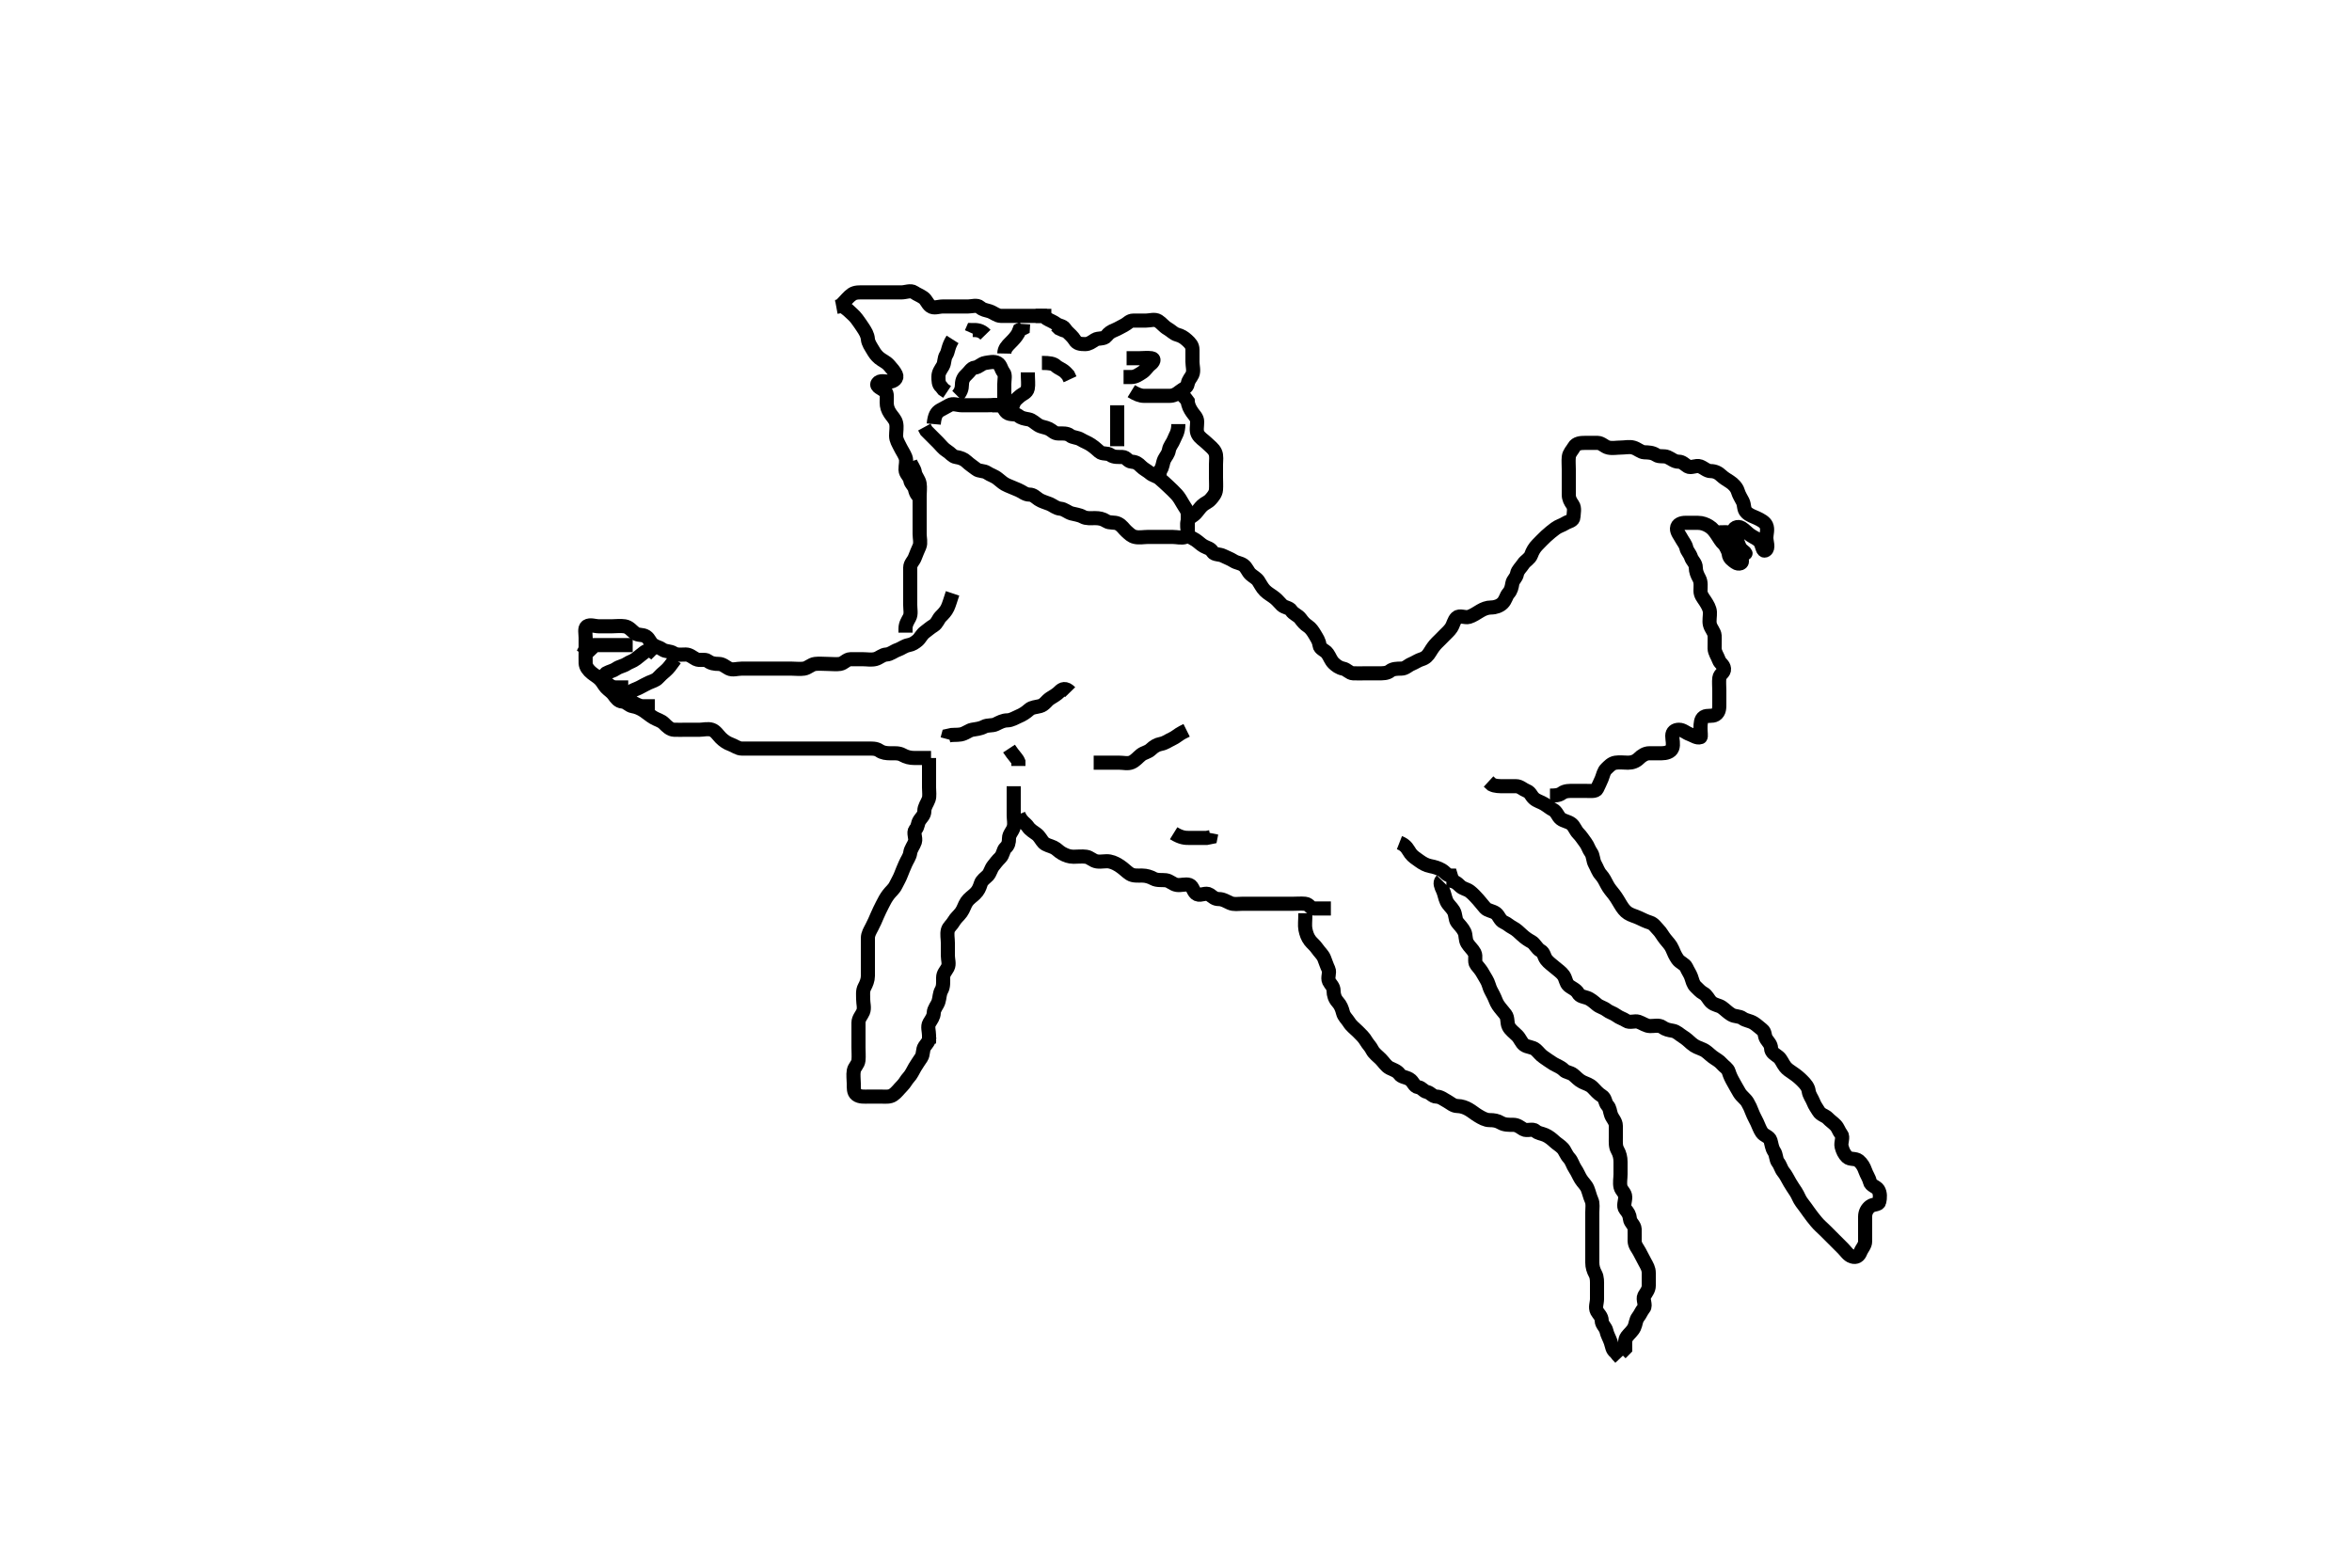 <svg width="500" height="333.333" xmlns="http://www.w3.org/2000/svg" xmlns:svg="http://www.w3.org/2000/svg" xmlns:xlink="http://www.w3.org/1999/xlink">
 <!-- Created with SVG-edit - http://svg-edit.googlecode.com/ -->
 <g display="inline" class="layer">
  <title>Layer 1</title>
  <path t="0,469,584,700,754,852,935,987,1085,1152,1266,1349,1502,1502,1502,1557,1574,1652,1718,1771,1806,1870,1935,2022,2078,2086,2231,2354,2414,2533" d="M203.5,84.167C204.216,83.451 204.498,82.667 204.5,81.741C204.502,80.814 204.888,80.152 205.525,79.592C206.115,79.075 206.495,78.25 207.216,78.167C208.143,78.06 208.552,77.31 209.5,77.167C210.291,77.047 211.331,76.769 212.075,77.203C212.767,77.606 212.792,78.508 213.333,79.167C213.793,79.726 213.5,80.731 213.5,81.667C213.5,82.519 213.5,83.452 213.5,84.365C213.5,85.219 213.5,86.131 212.699,86.167L211.785,86.167L210.925,86.167" id="svg_1" stroke-width="3" stroke="#000" fill="none"/>
  <path t="3705,3849,3886,3952,4035,4118,4134,4250,4286,4369" d="M213.5,75.167C213.521,74.167 214.075,73.592 214.784,72.883C215.416,72.251 216,71.646 216.443,70.871L216.721,70.166L217.443,69.814L217.5,68.883" id="svg_2" stroke-width="3" stroke="#000" fill="none"/>
  <path t="4950,5066,5136,5182,5214,5285,5353,5413,5428" d="M221.5,77.167C223.147,77.167 223.956,77.304 224.495,77.814C224.988,78.28 225.853,78.519 226.5,79.167L227.075,79.777L227.479,80.646" id="svg_3" stroke-width="3" stroke="#000" fill="none"/>
  <path t="6752,6975,7146,7162,7236" d="M209.5,71.167C208.525,70.167 207.621,70.167 206.784,70.167L206.5,70.814" id="svg_4" stroke-width="3" stroke="#000" fill="none"/>
  <path t="9658,9844,9981,9997,10029,10102,10117,10233,10269,10383,10422,10469,10520,10566,10701" d="M202.5,72.167C201.5,73.741 201.639,74.679 201.147,75.462C200.655,76.248 200.852,77.108 200.443,77.814C199.974,78.622 199.5,79.167 199.5,80.083C199.5,80.883 199.5,81.814 200.075,82.203L200.553,82.814L201.333,83.333" id="svg_5" stroke-width="3" stroke="#000" fill="none"/>
  <path t="12536,12666,12718,12770,12868,12920,12957,12982,13037,13037" d="M237.5,86.167C237.5,87.814 237.5,88.741 237.5,89.592C237.5,90.524 237.5,91.367 237.5,92.266L237.5,93.192L237.5,94.083L237.5,94.883" id="svg_6" stroke-width="3" stroke="#000" fill="none"/>
  <path t="14393,14552,14613,14638,14687,14769,14830,14886,15046,15119,15170,15268,15310,15354,15354,15451,15517,15586,15653,15668,15735,15782,15830,15949,15949,15982,16013,16069,16120,16173,16220,16269,16285,16352,16413,16438,16446,16537,16574,16597,16621,16653,16702,16769,16822,16830,16885,16886,16950,16982,17006,17069,17085,17125,17166,17267,17326,17326,17366,17414,17462,17478,17526,17526,17558,17636,17677" d="M240.5,83.167C241.557,83.814 242.379,84.167 243.216,84.167C244.075,84.167 245,84.167 245.925,84.167C246.784,84.167 247.721,84.167 248.6,84.167C249.475,84.167 250.112,83.81 250.785,83.251C251.454,82.695 252.355,82.485 252.5,81.592C252.636,80.752 253.169,80.332 253.479,79.646C253.838,78.854 253.5,77.814 253.5,76.945C253.5,76.083 253.5,75.167 253.5,74.367C253.5,73.452 253.023,72.963 252.333,72.333C251.735,71.787 251.12,71.389 250.279,71.166C249.499,70.96 248.949,70.296 248.215,69.883C247.429,69.44 246.955,68.718 246.216,68.252C245.466,67.779 244.5,68.167 243.584,68.167C242.667,68.167 241.853,68.167 240.925,68.167C240.075,68.167 239.713,68.786 239,69.146C238.174,69.563 237.669,69.895 237,70.167C236.21,70.487 235.72,70.778 235.215,71.451C234.674,72.172 233.495,71.801 232.784,72.252C232.046,72.72 231.5,73.167 230.7,73.167C229.667,73.167 228.935,73.067 228.5,72.333C228.075,71.616 227.333,71 226.784,70.451L225.925,70.167L225.147,69.814L224.525,69.203" id="svg_7" stroke-width="3" stroke="#000" fill="none"/>
  <path t="18307,18419,18478,18486,18534,18587,18840,18902,18949,18966,18982,19006,19014,19117,19158,19235,19277,19294" d="M239.5,76.167C240.379,76.167 241.204,76.167 242.143,76.167C243,76.167 243.935,76.038 244.784,76.167C245.525,76.279 245.222,76.966 244.584,77.451C243.9,77.969 243.543,78.728 242.853,79.162C242.183,79.583 241.447,80.162 240.5,80.167L239.667,80.167L238.853,80.167" id="svg_8" stroke-width="3" stroke="#000" fill="none"/>
  <path t="20217,20725,20741,20765,20805,20853,20919,20986,21052,21068,21124,21185,21269,21302,21369,21385,21429,21486,21533,21582,21614,21622,21687,21768,21835,21892,21987,22021,22070,22151,22166,22269,22320,22358,22374,22390,22468,22483,22553,22569,22606,22637,22703,22773,22806,22846,22855,22918,22958,22982,23013,23085,23136,23152,23219,23269,23302" d="M223.5,67.167C222.5,67.167 221.584,67.167 220.784,67.167C219.853,67.167 219,67.167 218.064,67.167C217.204,67.167 216.279,67.167 215.416,67.167C214.5,67.167 213.584,67.183 212.796,67.167C211.899,67.149 211.251,66.469 210.333,66.167C209.522,65.899 208.977,65.918 208.333,65.333C207.704,64.762 206.621,65.167 205.784,65.167C204.925,65.167 203.979,65.167 203.1,65.167C202.204,65.167 201.279,65.167 200.416,65.167C199.525,65.167 198.507,65.648 197.785,65.081C197.095,64.539 196.945,63.75 196.279,63.288C195.563,62.792 194.953,62.605 194.333,62.167C193.61,61.655 192.5,62.167 191.667,62.167C190.784,62.167 189.925,62.167 189.064,62.167C188.111,62.167 187.216,62.167 186.333,62.167C185.447,62.167 184.553,62.167 183.667,62.167C182.784,62.167 181.824,62.093 181.111,62.592C180.382,63.102 179.853,63.814 179.216,64.451L178.553,65.109L177.784,65.252" id="svg_9" stroke-width="3" stroke="#000" fill="none"/>
  <path t="24726,24911,24927,24958,24966,25014,25023,25061,25077,25109,25154,25169,25190,25206,25238,25270,25270,25302,25326,25366,25366,25382,25422,25430,25454,25478,25502,25570,25570,25637,25797,25846,25886,25909,25949,26019,26070,26250,26302,26342,26387,26453,26468,26509,26510,26549,26558,26574,26598,26645,26765,26765,26813,26814,26853,26870,26886,26969,27003,27045,27134,27173" d="M196.5,106.167C195.075,105.731 194.717,104.947 194.5,104C194.321,103.22 193.641,102.934 193.5,102.083C193.356,101.215 192.529,100.815 192.5,99.883C192.473,99 192.803,98.009 192.495,97.219C192.188,96.429 191.724,95.809 191.333,95C190.968,94.244 190.505,93.567 190.5,92.688C190.494,91.724 190.708,90.848 190.5,89.945C190.319,89.159 189.675,88.587 189.216,87.883C188.728,87.135 188.5,86.451 188.5,85.556C188.5,84.688 188.676,83.584 188.143,83.162C187.448,82.612 186.16,82.181 186.557,81.519C187.017,80.753 188.205,81.176 189.064,81.167C190,81.156 190.837,80.441 190.479,79.667C190.128,78.909 189.546,78.296 189,77.667C188.382,76.954 187.635,76.71 186.925,76.131C186.305,75.624 185.927,75.071 185.5,74.333C185.135,73.702 184.572,72.942 184.5,72.114C184.416,71.156 183.955,70.468 183.489,69.741C183.082,69.106 182.611,68.454 182.147,67.814C181.589,67.044 180.853,66.519 180.215,65.883L179.5,65.333" id="svg_10" stroke-width="3" stroke="#000" fill="none"/>
  <path t="29741,30024,30117,30295,30350,30366,30390,30437,30478,30542,30665,30736" d="M218.5,79.167C218.5,80.814 218.657,81.758 218.489,82.603C218.31,83.51 217.371,83.736 216.784,84.252C216.09,84.861 215.667,85.167 215.415,85.883L214.584,86.168L214,86.667" id="svg_11" stroke-width="3" stroke="#000" fill="none"/>
  <path t="32194,32439,32504,32519,32590,32614,32685,32780,32830,32886,32965,33014,33069,33119,33184,33236,33366,33381,33414,33454,33503,33557,33644,33701,33757,33819,33869,33920,33965,33973,34013,34037,34045,34061,34077,34101,34133,34165,34190,34205,34229,34245,34277,34302,34317,34349,34389,34397,34429,34453,34477,34509,34557,34603,34653,34661,34701,34725,34757,34797,34829,34886,34934,34957,34965,35005,35029,35061,35134,35182,35236,35252,35277,35324,35402,35445,35493,35509,35602,35617,35669,35717,35758,35912,35985,36045,36077,36151,36167,36205,36268,36268,36353,36405,36453,36486,36526,36534,36566,36590,36606,36646,36662,36678,36710,36718,36742,36782,36814,36854,36886,36934,36966,36990,37006,37053,37093,37109,37149,37150,37181,37198,37214,37230,37246,37261,37294,37333,37386,37402,37461,37485,37525,37565,37566,37582,37606,37614,37630,37653,37677,37693,37718,37749,37773,37790,37829,37861,37885,37936,37981,38013,38021,38077,38125,38196,38285,38300,38431" d="M198.5,90.167C198.667,88.333 199.107,87.659 199.853,87.224C200.605,86.785 201.157,86.545 201.784,86.167C202.587,85.682 203.584,86.167 204.475,86.167C205.379,86.167 206.204,86.167 207.064,86.167C208,86.167 208.925,86.167 209.784,86.167C210.721,86.167 211.604,86.078 212.5,86.167C213.346,86.25 213.44,87.257 214.075,87.741C214.779,88.279 215.93,87.902 216.5,88.388C217.113,88.91 217.715,88.992 218.667,89.167C219.455,89.311 220.008,89.951 220.721,90.388C221.46,90.84 222.198,90.807 222.979,91.188C223.709,91.543 224.111,92.167 224.979,92.167C225.925,92.167 226.84,92.088 227.475,92.592C228.084,93.076 228.982,92.963 229.784,93.451C230.502,93.888 231.243,94.125 231.925,94.592C232.7,95.121 233.082,95.483 233.721,96.045C234.376,96.62 235.408,96.258 236.075,96.741C236.792,97.262 237.722,97.139 238.6,97.167C239.497,97.195 239.715,98.106 240.584,98.167C241.498,98.231 241.951,98.554 242.557,99.162C243.158,99.766 243.887,100.073 244.475,100.592C245.058,101.107 245.937,101.232 246.525,101.741C247.174,102.303 247.785,102.845 248.416,103.451C248.989,104.001 249.602,104.556 250.147,105.162C250.601,105.666 251.043,106.378 251.464,107.141C251.89,107.914 252.457,108.448 252.5,109.333C252.54,110.166 252.5,111.083 252.5,112C252.5,112.814 252.616,113.94 252,114.167C251.2,114.461 250.216,114.167 249.279,114.167C248.4,114.167 247.525,114.167 246.667,114.167C245.784,114.167 244.889,114.167 244.021,114.167C243.147,114.167 242.192,114.378 241.279,114.166C240.496,113.986 240.054,113.484 239.5,113C238.896,112.473 238.527,111.748 237.667,111.333C236.918,110.973 235.916,111.266 235.204,110.814C234.409,110.309 233.699,110.167 232.8,110.167C231.857,110.167 230.947,110.284 230.215,109.883C229.424,109.45 228.555,109.38 227.784,109.167C226.987,108.946 226.275,108.24 225.443,108.167C224.489,108.083 223.881,107.467 223.143,107.162C222.323,106.823 221.451,106.619 220.784,106.167C220.178,105.756 219.667,105.167 218.853,105.167C217.925,105.167 217.331,104.535 216.5,104.188C215.689,103.848 215.031,103.559 214.204,103.224C213.371,102.886 212.859,102.391 212.1,101.777C211.357,101.176 210.572,101.013 209.853,100.519C209.148,100.036 208.155,100.251 207.525,99.741C206.909,99.242 206.102,98.751 205.475,98.141C204.917,97.6 204.137,97.306 203.216,97.167C202.475,97.055 202.074,96.356 201.301,95.883C200.531,95.411 200.075,94.741 199.416,94.083C198.784,93.451 198.147,92.814 197.5,92.167L196.925,91.592L196.5,90.814" id="svg_12" stroke-width="3" stroke="#000" fill="none"/>
  <path t="41598,41841,41902,41936,42018,42135,42228,42277,42366,42522" d="M226.5,70.167C226.216,69.252 225.224,69.364 224.584,68.883C223.905,68.372 223.216,68.165 222.525,67.741L221.925,67.177L221.075,67.167L220.143,67.167" id="svg_14" stroke-width="3" stroke="#000" fill="none"/>
  <path t="46478,46629,46662,46702,46765,46765,46798,46868,46918,46989,47052,47103,47141,47173,47219,47278,47294,47334,47358,47398,47438,47446,47494,47518,47557,47573,47589,47629,47686,47701,47758,47766,47798,47830,47846,47870,47910,47942,47986,48029,48030,48117,48133,48173" d="M193.5,98.167C193.784,99.083 194.349,99.535 194.505,100.467C194.641,101.284 195.352,101.933 195.495,102.809C195.638,103.676 195.5,104.567 195.5,105.467C195.5,106.365 195.5,107.333 195.5,108.192C195.5,109.083 195.5,110 195.5,110.777C195.5,111.731 195.5,112.592 195.5,113.519C195.5,114.451 195.793,115.398 195.464,116.192C195.159,116.927 194.788,117.696 194.495,118.519C194.223,119.288 193.502,119.814 193.5,120.667C193.498,121.603 193.5,122.462 193.5,123.388C193.5,124.251 193.5,125.167 193.5,125.968C193.5,126.867 193.5,127.767 193.5,128.646C193.5,129.592 193.753,130.539 193.333,131.333C192.97,132.02 192.5,132.688 192.5,133.646L192.5,134.519" id="svg_15" stroke-width="3" stroke="#000" fill="none"/>
  <path t="48948,49127,49143,49173,49189,49221,49229,49302,49364,49364,49399,49405,49453,49477,49493,49541,49573,49581,49636,49678,49685,49710,49749,49757,49789,49829,49853,49877,49893,49909,49925,49949,49973,49997,50029,50037,50069,50085,50101,50125,50149,50197,50205,50229,50229,50246,50269,50285,50309,50333,50341,50365,50389,50397,50437,50454,50462,50493,50517,50525,50549,50573,50597,50613,50629,50653,50669,50685,50709,50733,50749,50765,50772,50797,50821,50837,50845,50869,50893,50909,50933,50949,50965,50972,51005,51029,51045,51068,51085,51101,51132,51185,51185,51222,51254,51294,51334,51358,51390,51436,51451,51605,51669,51685,51716,51757,51797,51821,51854,51869,51919,52018,52070,52156,52172,52205,52229,52302,52318,52334,52373,52405,52483,52499,52599,52615,52646,52694,52742,52766,52790,52814,52838,52854,52862,52909,52941,52949,52966,53020,53054,53077,53110,53134,53186,53237,53308,53388,53429,53501,53541,53557,53605,53605,53669,53719,53735,53798,53838,53878,53902,53918,53950,53974,53990,54014,54054,54063,54086,54110,54118,54142,54166,54176,54190,54206,54238,54247,54262,54272,54294,54310,54327,54358,54382,54398,54422,54430,54438,54462,54486,54502,54518,54526,54550,54566,54589,54621,54670,54685,54702,54749,54766,54805,54853,54950" d="M202.5,126.167C202,127.667 201.787,128.46 201.443,129.219C201.097,129.983 200.486,130.589 199.925,131.156C199.487,131.6 199.212,132.557 198.5,133C197.684,133.507 197.286,133.901 196.621,134.388C195.922,134.901 195.59,135.738 195.075,136.167C194.554,136.601 193.987,137.022 193.143,137.171C192.27,137.326 191.59,137.918 190.853,138.167C190.004,138.453 189.304,139.119 188.443,139.167C187.527,139.217 186.953,139.914 186.1,140.131C185.231,140.352 184.279,140.167 183.416,140.167C182.525,140.167 181.621,140.149 180.796,140.167C179.935,140.185 179.451,141.023 178.584,141.167C177.806,141.296 176.857,141.167 175.925,141.167C175.075,141.167 174.137,141.067 173.3,141.168C172.38,141.28 171.82,142.023 170.925,142.167C170.085,142.302 169.147,142.167 168.216,142.167C167.333,142.167 166.447,142.167 165.553,142.167C164.667,142.167 163.853,142.167 162.979,142.167C162.1,142.167 161.111,142.167 160.216,142.167C159.333,142.167 158.447,142.167 157.699,142.167C156.667,142.167 155.751,142.553 154.925,142.131C154.235,141.777 153.621,141.167 152.796,141.167C151.857,141.167 151.103,141.038 150.447,140.519C149.868,140.061 148.797,140.565 147.936,140.131C147.237,139.778 146.621,139.167 145.796,139.167C144.9,139.167 143.939,139.336 143.216,138.883C142.424,138.386 141.518,138.582 140.853,138.109C140.124,137.592 139.621,137.639 138.853,137.109C138.15,136.626 138.111,135.85 137.333,135.333C136.605,134.849 135.644,135.157 134.936,134.592C134.215,134.017 133.731,133.312 132.785,133.168C131.863,133.028 130.925,133.167 130.064,133.167C129.204,133.167 128.279,133.167 127.333,133.167C126.475,133.167 125.454,132.729 124.784,133.167C124.192,133.553 124.5,134.741 124.5,135.603C124.5,136.556 124.5,137.451 124.5,138.333C124.5,139.219 124.469,140.115 124.5,141C124.529,141.816 125.107,142.53 125.784,143.081C126.373,143.561 126.936,143.85 127.5,144.388C128.084,144.945 128.379,145.659 128.853,146.171C129.395,146.758 130.032,147.088 130.489,147.741C130.982,148.445 131.476,149.11 132.301,149.167C133.216,149.229 133.661,150.035 134.525,150.167C135.297,150.284 136.154,150.649 136.889,151.141C137.559,151.589 138.163,152.134 138.936,152.592C139.716,153.054 140.528,153.2 141.147,153.814C141.787,154.448 142.446,155.138 143.333,155.167C144.147,155.193 145.075,155.167 145.936,155.167C146.796,155.167 147.721,155.167 148.667,155.167C149.525,155.167 150.463,154.877 151.333,155.167C152.124,155.43 152.667,156.333 153.216,156.883C153.853,157.519 154.561,157.99 155.301,158.252C156.156,158.554 156.853,159.167 157.721,159.167C158.6,159.167 159.525,159.167 160.416,159.167C161.333,159.167 162.147,159.167 163.075,159.167C163.936,159.167 164.796,159.167 165.721,159.167C166.667,159.167 167.525,159.167 168.416,159.167C169.333,159.167 170.147,159.167 171.075,159.167C171.925,159.167 172.857,159.167 173.699,159.167C174.667,159.167 175.525,159.167 176.416,159.167C177.204,159.167 178.143,159.167 179.021,159.167C179.9,159.167 180.796,159.167 181.721,159.167C182.6,159.167 183.525,159.167 184.416,159.167C185.204,159.167 186.194,159.084 186.925,159.592C187.643,160.09 188.475,160.167 189.301,160.167C190.2,160.167 191.103,160.09 191.857,160.519C192.648,160.969 193.475,161.167 194.379,161.167C195.216,161.167 196.075,161.167 197,161.167L197.925,161.167" id="svg_16" stroke-width="3" stroke="#000" fill="none"/>
  <path t="55983,56161,56176,56252,56318,56383,56399,56445,56469,56517,56565,56716,56749,56866,56881,56918" d="M134.5,137.167C133.621,137.167 132.784,137.167 131.925,137.167C131,137.167 130.064,137.167 129.204,137.167C128.279,137.167 127.416,137.167 126.525,137.167C125.699,137.167 124.785,137.167 124.5,137.814L125.021,138.188L125.889,138.592L126.5,139.224" id="svg_17" stroke-width="3" stroke="#000" fill="none"/>
  <path t="57887,58014,58029,58062,58086,58102,58126,58184,58236,58270,58278,58334,58398,58468,58520,58582,58614,58701,58752,58768,58806,58838,58877,58982,59036" d="M139.5,139.167C138.5,138.167 137.639,138.189 137,138.667C136.297,139.192 135.853,139.597 135.216,140.081C134.466,140.651 133.822,140.756 133.216,141.167C132.55,141.618 131.69,141.706 131,142.188C130.315,142.666 129.592,142.757 128.857,143.167C128.266,143.496 128.426,144.741 128.925,145.167C129.441,145.607 129.936,146.131 130.889,146.167L131.784,146.167L132.667,146.167L133.553,146.167" id="svg_18" stroke-width="3" stroke="#000" fill="none"/>
  <path t="59536,59717,59733,59750,59766,59782,59790,59814,59829,59869,59918,59966,60022,60054,60118,60275,60334,60342,60381,60451,60466,60518,60569,60629,60646" d="M143.5,140.167C142.621,141.388 142.123,142.084 141.525,142.592C140.898,143.126 140.395,143.576 139.853,144.162C139.379,144.674 138.709,144.815 137.925,145.167C137.314,145.441 136.751,145.778 135.925,146.203C135.235,146.558 134.455,146.744 133.784,147.252C133.17,147.717 133.512,148.856 134.147,149.167C134.952,149.56 135.699,150.081 136.553,150.167L137.475,150.167L138.333,150.167L139.216,150.167" id="svg_19" stroke-width="3" stroke="#000" fill="none"/>
  <path t="70171,70249,70317,70333,70365,70396,70452,70452,70509,70517,70541,70565,70588,70621,70637,70653,70669,70676,70724,70741,70780,70788,70813,70844,70852,70900,70933,70948,70965,70981,71020,71028,71053,71070,71109,71133,71164,71197,71220,71220,71252,71269,71309,71333,71373,71397,71421,71445,71476,71493,71508,71524,71533,71549,71573,71589,71612,71652,71669,71686,71717,71741,71757,71772,71781,71805,71821,71853,71877,71900,71940,71959" d="M215.5,167.167C215.5,168.814 215.5,169.688 215.5,170.556C215.5,171.519 215.5,172.388 215.5,173.333C215.5,174.192 215.724,175.115 215.5,175.883C215.24,176.775 214.5,177.388 214.5,178.219C214.5,179.141 214.335,179.751 213.784,180.252C213.215,180.77 213.291,181.727 212.621,182.388C212.007,182.994 211.612,183.524 211.147,184.114C210.63,184.77 210.506,185.607 210,186.146C209.495,186.683 208.748,187.11 208.505,187.871C208.217,188.767 207.957,189.392 207.279,190.045C206.699,190.603 205.973,191.06 205.511,191.741C205.029,192.452 204.853,193.287 204.333,194C203.818,194.707 203.174,195.195 202.784,195.881C202.331,196.679 201.682,197.092 201.5,197.777C201.276,198.617 201.5,199.592 201.5,200.451C201.5,201.388 201.5,202.251 201.5,203.167C201.5,204.045 201.865,204.981 201.464,205.741C201.068,206.493 200.501,206.968 200.5,207.867C200.499,208.809 200.574,209.779 200.147,210.524C199.695,211.314 199.774,212.157 199.5,213C199.237,213.808 198.529,214.465 198.5,215.365C198.473,216.219 197.992,216.773 197.557,217.519C197.119,218.272 197.5,219.266 197.5,220.167L197.5,221.083L197.5,221.883" id="svg_21" stroke-width="3" stroke="#000" fill="none"/>
  <path t="72907,73062,73078,73101,73117,73165,73189,73213,73229,73245,73261,73277,73301,73325,73333,73373,73381,73397,73413,73429,73453,73485,73501,73517,73533,73557,73557,73581,73589,73605,73621,73629,73645,73654,73661,73687,73693,73709,73734,73749,73758,73758,73774,73789,73798,73805,73805,73829,73837,73853,73870,73893,73933,73957,73981,74013,74029,74077,74093,74109,74109,74141,74157,74180,74204,74212,74221,74229,74269,74285,74309,74325,74365,74381,74397,74421,74445,74469,74516,74541,74541,74589,74613,74669,74677,74757,74805,74852,74934,75004,75020,75062,75102,75165,75198,75214,75237,75254,75269,75317,75349,75365,75413,75499,75549,75602,75618,75653,75669,75678,75701,75803,75852,75868,75902,75926" d="M197.5,161.167C197.5,162.967 197.5,163.809 197.5,164.741C197.5,165.667 197.5,166.524 197.5,167.462C197.5,168.333 197.667,169.258 197.415,169.968C197.111,170.822 196.5,171.519 196.5,172.451C196.5,173.333 195.929,173.738 195.5,174.388C195.016,175.121 195.213,175.729 194.622,176.388C194.06,177.013 194.774,178.157 194.5,179C194.237,179.808 193.614,180.468 193.5,181.333C193.389,182.176 192.854,182.81 192.479,183.688C192.148,184.463 191.817,185.198 191.5,186.045C191.22,186.792 190.761,187.525 190.415,188.251C190.03,189.056 189.349,189.547 188.853,190.219C188.344,190.908 187.978,191.549 187.584,192.367C187.172,193.223 186.801,193.888 186.479,194.688C186.163,195.473 185.766,196.327 185.333,197.167C184.966,197.88 184.5,198.603 184.5,199.462C184.5,200.388 184.5,201.251 184.5,202.167C184.5,202.968 184.5,203.881 184.5,204.814C184.5,205.667 184.501,206.592 184.5,207.524C184.499,208.367 184.161,209.188 183.784,209.881C183.351,210.677 183.5,211.592 183.5,212.519C183.5,213.388 183.826,214.336 183.479,215.167C183.172,215.903 182.5,216.519 182.5,217.451C182.5,218.388 182.5,219.219 182.5,220.141C182.5,220.968 182.5,221.881 182.5,222.741C182.5,223.667 182.587,224.523 182.5,225.451C182.416,226.345 181.644,226.845 181.5,227.667C181.34,228.578 181.5,229.524 181.5,230.365C181.5,231.333 181.44,232.258 182.075,232.741C182.783,233.281 183.8,233.167 184.699,233.167C185.553,233.167 186.475,233.167 187.333,233.167C188.204,233.167 189.141,233.304 189.853,232.814C190.607,232.295 191.075,231.592 191.784,230.883C192.379,230.288 192.645,229.642 193.147,229.109C193.732,228.489 194.057,227.703 194.5,226.945C194.908,226.249 195.342,225.659 195.853,224.871C196.331,224.133 196.092,223.189 196.557,222.519C197.044,221.819 197.5,221.462 197.557,220.524L198.216,220.083" id="svg_22" stroke-width="3" stroke="#000" fill="none"/>
  <path t="76750,76865,76865,76880,76909,76926,76949,76966,76974,76998,77022,77030,77053,77062,77085,77117,77126,77126,77134,77149,77158,77166,77197,77197,77206,77245,77285,77325,77349,77357,77366,77389,77405,77421,77429,77461,77477,77525,77550,77550,77582,77614,77637,77661,77662,77686,77704,77717,77734,77750,77757,77766,77781,77790,77798,77813,77821,77847,77853,77878,77886,77893,77909,77918,77933,77949,77965,77973,77989,78006,78013,78021,78038,78061,78102,78118,78125,78134,78173,78197,78221,78253,78285,78293,78349,78381" d="M216.5,173.167C217.111,174.731 218.067,175.099 218.489,175.741C218.961,176.459 219.641,176.833 220.333,177.333C221.042,177.845 221.36,178.677 221.853,179.171C222.383,179.703 223.163,179.793 224,180.188C224.668,180.503 225.053,181.049 225.785,181.451C226.576,181.884 227.3,182.166 228.215,182.167C229.111,182.167 230.008,182.051 230.889,182.167C231.743,182.278 232.269,183.022 233.215,183.165C234.137,183.305 235.036,183.013 235.9,183.177C236.842,183.357 237.568,183.815 238.216,184.252C238.996,184.778 239.464,185.339 240.204,185.814C240.914,186.269 241.925,186.167 242.784,186.167C243.721,186.167 244.553,186.463 245.2,186.814C246.017,187.257 247.007,187.061 247.853,187.167C248.742,187.278 249.27,188.018 250.2,188.162C251.054,188.294 252.049,187.887 252.853,188.171C253.633,188.447 253.64,189.763 254.5,190.146C255.303,190.503 256.367,189.693 257.143,190.224C257.848,190.706 258.216,191.167 259.111,191.167C259.979,191.167 260.677,191.631 261.5,192C262.316,192.366 263.204,192.167 264.064,192.167C265,192.167 265.857,192.167 266.8,192.167C267.7,192.167 268.6,192.167 269.5,192.167C270.379,192.167 271.216,192.167 272.075,192.167C273,192.167 273.857,192.167 274.8,192.167C275.699,192.167 276.588,192.081 277.475,192.167C278.345,192.25 278.536,193.161 279.301,193.167C280.333,193.174 281.147,193.167 282.075,193.167L282.925,193.167" id="svg_23" stroke-width="3" stroke="#000" fill="none"/>
  <path t="78882,78951,78967,79013,79021,79029,79053,79061,79109,79141,79157,79173,79189,79221,79253,79260,79277,79301,79308,79324,79340,79356,79372,79381,79388,79398,79405,79430,79437,79445,79453,79460,79469,79476,79493,79508,79525,79533,79557,79618,79618,79654,79670,79686,79717,79734,79741,79757,79782,79814,79814,79830,79837,79837,79854,79861,79870,79877,79886,79902,79917,79942,79965,80005,80022,80054,80078,80109,80117,80117,80141,80150,80157,80174,80197,80245,80263,80263,80286,80310,80334,80365,80390,80406,80414,80445,80462,80478,80502,80518,80541,80542,80565,80573,80651,80667,80685,80717,80734,80748,80773,80780,80797,80804,80821,80828,80853,80860,80877,80901,80941,80948,80957,80981,81012,81030,81061,81076,81092,81102,81148,81157,81165,81182,81196,81229,81244,81254,81272,81272,81293,81300,81316,81325,81341,81357,81384,81405,81429,81444,81461,81485,81518,81525,81564,81580,81637,81669,81676,81700,81733,81756,81772" d="M277.5,194.167C277.5,195.814 277.343,196.758 277.511,197.603C277.69,198.51 277.962,199.294 278.5,200C278.915,200.545 279.546,201.012 280,201.688C280.5,202.43 281.182,202.978 281.489,203.741C281.835,204.6 282.03,205.277 282.415,206.083C282.761,206.809 282.141,207.865 282.521,208.646C282.876,209.376 283.498,209.741 283.5,210.667C283.502,211.524 283.767,212.381 284.379,213.045C284.984,213.703 285.288,214.486 285.5,215.333C285.708,216.164 286.351,216.665 286.784,217.365C287.287,218.178 288.021,218.688 288.699,219.365C289.333,220 289.963,220.58 290.416,221.365C290.818,222.063 291.317,222.456 291.721,223.267C292.065,223.956 292.889,224.556 293.525,225.192C294.147,225.814 294.625,226.668 295.416,227.081C296.126,227.452 296.991,227.658 297.5,228.388C297.954,229.038 298.781,228.967 299.613,229.452C300.49,229.963 300.552,231.022 301.5,231.167C302.324,231.292 302.553,231.986 303.301,232.165C304.193,232.379 304.51,233.149 305.379,233.167C306.216,233.184 306.848,233.708 307.667,234.167C308.366,234.558 308.935,235.149 309.796,235.167C310.721,235.186 311.531,235.488 312.215,235.883C312.944,236.304 313.546,236.825 314.204,237.219C314.972,237.679 315.784,238.167 316.667,238.167C317.6,238.167 318.282,238.281 319.064,238.741C319.836,239.196 320.784,239.167 321.667,239.167C322.6,239.167 323.107,239.675 323.853,240.109C324.605,240.548 325.837,239.897 326.415,240.451C326.977,240.99 327.647,240.961 328.5,241.333C329.236,241.654 329.907,242.197 330.489,242.741C330.985,243.204 331.663,243.573 332.216,244.165C332.687,244.67 332.933,245.549 333.584,246.251C334.154,246.865 334.359,247.805 334.853,248.519C335.348,249.237 335.599,249.959 336.075,250.731C336.514,251.443 337.182,251.978 337.489,252.741C337.835,253.6 337.961,254.346 338.333,255.167C338.685,255.94 338.5,256.814 338.5,257.777C338.5,258.646 338.5,259.519 338.5,260.451C338.5,261.333 338.5,262.219 338.5,263.167C338.5,264 338.5,264.814 338.5,265.741C338.5,266.667 338.499,267.524 338.5,268.467C338.501,269.367 338.742,270.12 339.147,270.867C339.561,271.628 339.5,272.567 339.5,273.467C339.5,274.365 339.5,275.333 339.5,276.192C339.5,277.083 339.062,277.98 339.5,278.81C339.825,279.425 340.488,279.883 340.5,280.814C340.511,281.667 341.32,282.163 341.5,283C341.671,283.796 342.119,284.509 342.415,285.367C342.709,286.221 342.721,287.045 343.447,287.519L343.925,288.141L344.489,288.741" id="svg_24" stroke-width="3" stroke="#000" fill="none"/>
  <path t="83266,83490,83525,83541,83541,83550,83565,83573,83581,83597,83637,83645,83669,83677,83709,83718,83718,83734,83749,83773,83789,83798,83822,83845,83853,83870,83893,83909,83909,83925,83941,83957,83965,83974,83990,83998,84005,84037,84061,84061,84077,84117,84134,84134,84165,84174,84182,84213,84230,84261,84294,84310,84334,84350,84389,84413,84421,84429,84445,84453,84461,84477,84501,84517,84525,84549,84557,84573,84621,84662,84678,84725,84737,84757,84774,84783,84798,84807,84831,84838,84869,84877,84886,84902,84918,84925,84941,84965,84973,84989,85005,85029,85045,85085,85094,85134,85157,85174,85189,85213,85253,85268,85277,85309,85317,85349,85366,85374,85388,85397,85413,85437,85453,85477,85501,85509,85565,85597,85644,85653,85693,85719,85749,85765,85773,85806,85829,85837,85869,85877,85925,85949,85965,85981,86013,86037,86053,86101,86142,86173,86190,86214,86269,86335" d="M306.5,187.167C306,187.667 306.362,188.503 306.721,189.267C307.086,190.042 307.152,190.847 307.521,191.646C307.877,192.417 308.541,192.878 309,193.646C309.487,194.46 309.316,195.47 309.784,196.083C310.299,196.758 310.905,197.274 311.333,198.167C311.65,198.828 311.47,199.814 311.925,200.556C312.431,201.38 313.069,201.843 313.464,202.603C313.861,203.366 313.345,204.486 313.853,205.114C314.34,205.718 314.918,206.367 315.333,207.167C315.672,207.817 316.239,208.54 316.5,209.452C316.751,210.33 317.067,210.841 317.464,211.592C317.897,212.413 318.026,213.06 318.489,213.741C318.975,214.456 319.584,215.093 320.064,215.731C320.606,216.451 320.318,217.456 320.721,218.266C321.073,218.973 321.853,219.519 322.525,220.192C323.147,220.814 323.402,221.711 324.021,222.167C324.709,222.674 325.814,222.595 326.479,223.188C327.144,223.78 327.454,224.292 328.111,224.741C328.909,225.287 329.522,225.747 330.216,226.165C330.933,226.598 331.847,226.895 332.443,227.519C332.948,228.048 333.774,227.99 334.447,228.519C335.058,228.999 335.548,229.629 336.379,230.045C337.135,230.424 337.925,230.592 338.553,231.219C339.147,231.814 339.725,232.54 340.5,233C341.326,233.49 341.172,234.451 341.721,235.045C342.285,235.655 342.184,236.224 342.501,237.083C342.768,237.803 343.5,238.452 343.5,239.367C343.5,240.266 343.5,241.114 343.5,241.968C343.5,242.881 343.426,243.779 343.853,244.524C344.305,245.314 344.5,246.141 344.5,247.045C344.5,247.871 344.5,248.767 344.5,249.667C344.5,250.556 344.29,251.475 344.5,252.388C344.681,253.175 345.482,253.591 345.5,254.519C345.517,255.388 344.991,256.466 345.557,257.162C346.095,257.823 346.41,258.255 346.5,259.167C346.584,260.012 347.457,260.448 347.5,261.333C347.541,262.191 347.476,263.083 347.5,263.871C347.529,264.811 348.125,265.41 348.511,266.141C348.895,266.87 349.273,267.602 349.667,268.333C350.113,269.164 350.5,269.741 350.5,270.667C350.5,271.592 350.5,272.452 350.5,273.365C350.5,274.219 349.992,274.775 349.557,275.524C349.133,276.253 349.969,277.519 349.443,278.162C348.904,278.822 348.746,279.4 348.216,280.083C347.731,280.707 347.761,281.525 347.415,282.251C347.03,283.056 346.349,283.547 345.853,284.219C345.344,284.908 345.5,285.814 345.5,286.741L345.075,287.177L344.511,287.741" id="svg_25" stroke-width="3" stroke="#000" fill="none"/>
  <path t="87298,87445,87445,87485,87493,87501,87510,87533,87550,87574,87605,87629,87685,87701,87701,87725,87744,87758,87765,87774,87790,87798,87805,87814,87821,87837,87845,87853,87861,87885,87909,87998,88014,88037,88045,88061,88077,88086,88102,88119,88126,88133,88141,88149,88165,88181,88266,88310,88342,88358,88374,88383,88390,88398,88414,88422,88440,88446,88469,88477,88493,88509,88533,88566,88590,88606,88621,88637,88646,88669,88685,88702,88710,88717,88725,88741,88749,88757,88765,88789,88789,88797,88813,88821,88846,88877,88925,88941,88973,88989,88998,89021,89032,89045,89053,89071,89078,89093,89101,89125,89134,89165,89181,89197,89207,89237,89245,89269,89277,89293,89341,89349,89349,89366,89373,89397,89405,89423,89429,89437,89445,89462,89485,89502,89517,89525,89542,89549,89557,89565,89582,89589,89597,89605,89629,89645,89669,89685,89701,89719,89719,89741,89760,89766,89781,89789,89821,89900,89973,90005,90029,90055,90086,90109,90142,90202,90245,90278,90317,90334,90381,90445,90533,90597,90651,90765,90812,90820,90840,90840,90845,90869,90877,90900,90924,90933,90984,91176,91206,91213,91245,91269,91277,91317,91349,91389,91397,91484,91499,91526,91557,91598,91683,91749,91775,91805,91813,91869,91917,91933,91949,91996,92013,92013,92060,92085,92085,92134,92141,92173,92218,92234,92253,92277,92293,92303,92365,92381,92405,92445,92477,92501,92551,92588,92634,92634,92634,92677,92686,92749,92757,92790,92806,92813,92821,92877,92877,92894,92933,92982,92989,93045,93070,93102,93134,93141,93158,93173,93182,93197,93213,93221,93237,93253,93269,93301,93317,93349,93397,93452,93467,93493,93518,93525,93542,93589,93621,93638,93662,93662,93685,93693,93703,93734,93758,93782,93789,93798,93822,93838,93838,93854,93877,93878,93893,93902,93910,93919,93934,93941,93973,93989,94005,94030,94037,94047,94062,94070,94085,94102,94109,94125,94133,94157,94196,94221,94237,94253,94261,94300,94309,94333,94357,94389,94435,94451,94469,94516,94568,94568,94604,94651,94693" d="M307.5,187.167C309.147,187.224 309.706,187.729 310.379,188.388C310.997,188.994 311.79,189.018 312.447,189.519C313.124,190.035 313.638,190.616 314.216,191.251C314.805,191.897 315.136,192.4 315.721,193.045C316.279,193.66 317.243,193.639 318,194.188C318.64,194.651 318.848,195.715 319.699,196.081C320.45,196.405 320.856,196.879 321.584,197.252C322.329,197.633 322.972,198.277 323.553,198.814C324.241,199.45 324.865,199.862 325.584,200.252C326.283,200.632 326.707,201.718 327.5,202.146C328.252,202.552 328.189,203.343 328.721,204.045C329.207,204.686 329.916,205.151 330.5,205.667C331.138,206.23 331.918,206.721 332.379,207.388C332.883,208.118 332.863,208.982 333.447,209.519C334.03,210.055 335.005,210.352 335.464,211.141C335.907,211.904 336.548,211.881 337.379,212.167C338.148,212.431 338.841,213.055 339.475,213.592C340.068,214.095 340.916,214.257 341.525,214.741C342.16,215.246 342.951,215.409 343.584,215.883C344.351,216.458 345.055,216.584 345.721,217.045C346.437,217.541 347.538,216.992 348.301,217.252C349.188,217.554 349.889,218.149 350.785,218.167C351.698,218.185 352.684,217.889 353.379,218.388C354.082,218.893 354.713,219.017 355.6,219.167C356.452,219.311 357.008,219.951 357.721,220.388C358.46,220.84 358.99,221.361 359.584,221.883C360.351,222.557 361.087,222.772 361.979,223.146C362.773,223.478 363.349,224.161 364.021,224.667C364.735,225.205 365.5,225.57 366,226.167C366.523,226.792 367.261,227.117 367.499,227.883C367.753,228.704 368.054,229.323 368.504,230.114C368.879,230.773 369.341,231.633 369.784,232.365C370.252,233.138 371.057,233.63 371.5,234.388C371.908,235.085 372.172,235.663 372.511,236.556C372.788,237.288 373.126,237.829 373.521,238.667C373.877,239.422 374.092,240.144 374.557,240.814C375.044,241.514 376.128,241.658 376.379,242.488C376.617,243.278 376.674,244.127 377.147,244.814C377.637,245.526 377.511,246.556 378,247.167C378.489,247.777 378.605,248.566 379.147,249.219C379.638,249.81 380.028,250.629 380.501,251.451C380.876,252.101 381.326,252.745 381.784,253.451C382.294,254.235 382.463,254.933 383,255.646C383.622,256.473 384.104,257.106 384.536,257.741C385.014,258.444 385.508,259.022 386.075,259.731C386.651,260.451 387.379,261.045 388,261.667C388.667,262.333 389.216,262.883 389.853,263.519C390.521,264.188 391.111,264.777 391.796,265.462C392.416,266.083 392.884,266.905 393.721,267.167C394.624,267.449 395.179,267.048 395.504,266.219C395.814,265.43 396.5,264.814 396.5,263.945C396.5,263.083 396.5,262.167 396.5,261.288C396.5,260.451 396.495,259.556 396.5,258.688C396.505,257.741 396.933,257 397.553,256.519C398.262,255.969 399.355,256.214 399.5,255.556C399.692,254.688 399.738,253.674 399.279,252.945C398.872,252.301 397.676,252.112 397.5,251.251C397.342,250.476 396.808,249.779 396.5,248.883C396.238,248.122 395.834,247.395 395.143,246.814C394.446,246.228 393.294,246.609 392.667,246C392.054,245.405 391.719,244.673 391.5,243.814C391.269,242.912 391.935,241.823 391.415,241.168C390.869,240.481 390.77,239.829 390.216,239.252C389.677,238.69 389.066,238.308 388.536,237.741C388.058,237.23 387.067,237.075 386.585,236.251C386.173,235.544 385.799,235.114 385.5,234.333C385.196,233.539 384.614,232.866 384.5,232C384.389,231.157 383.854,230.523 383.143,229.809C382.501,229.166 381.898,228.664 381.147,228.162C380.483,227.718 379.918,227.343 379.496,226.809C378.945,226.114 378.674,225.228 378.064,224.741C377.355,224.176 376.529,223.815 376.5,222.881C376.475,222.067 375.929,221.596 375.5,220.945C375.025,220.225 375.314,219.478 374.621,218.945C373.985,218.456 373.413,217.892 372.796,217.519C371.938,217.003 371.119,217.016 370.447,216.519C369.758,216.01 368.836,216.197 368.064,215.741C367.283,215.28 366.766,214.696 366.075,214.203C365.394,213.716 364.513,213.746 363.785,213.083C363.189,212.539 362.888,211.605 362.111,211.203C361.498,210.885 361.004,210.292 360.496,209.814C359.901,209.256 359.793,208.505 359.5,207.688C359.271,207.047 358.859,206.511 358.479,205.667C358.166,204.971 357.159,204.718 356.621,203.945C356.136,203.247 355.818,202.534 355.489,201.731C355.183,200.981 354.518,200.31 354,199.667C353.417,198.941 353.11,198.259 352.521,197.667C352.042,197.186 351.559,196.405 350.784,196.168C349.928,195.907 349.233,195.548 348.416,195.168C347.572,194.775 346.801,194.622 346.075,194.156C345.439,193.749 344.936,193.071 344.5,192.333C344.076,191.616 343.636,190.862 343.147,190.219C342.642,189.554 342.082,188.966 341.667,188.167C341.28,187.423 340.902,186.625 340.279,185.945C339.764,185.383 339.468,184.455 339.075,183.767C338.609,182.952 338.726,181.948 338.216,181.251C337.715,180.565 337.567,179.836 337.075,179.192C336.575,178.538 336.147,177.814 335.525,177.192C334.925,176.592 334.66,175.659 334.075,175.203C333.352,174.639 332.461,174.616 331.784,174.081C331.153,173.582 330.946,172.564 330.147,172.167C329.513,171.851 329.057,171.42 328.279,170.945C327.54,170.495 326.746,170.326 326.147,169.809C325.458,169.215 325.381,168.487 324.553,168.162C323.763,167.853 323.143,167.167 322.301,167.167C321.416,167.167 320.5,167.167 319.584,167.167C318.784,167.167 317.853,167.167 317.147,166.814L316.447,166.171" id="svg_26" stroke-width="3" stroke="#000" fill="none"/>
  <path t="95615,95894,95942,95990,96035,96069,96085,96109,96125,96150,96248,96285,96317,96333,96341,96350,96373,96381,96406,96453,96469,96485,96509,96525,96615,96668,96716,96757,96766,96789,96805,96813,96813,96837,96900,96957,96973,96989,97013,97068,97109,97125,97140,97149,97157,97173,97173,97181,97299,97314,97333,97349,97419,97461,97461,97485,97535,97573,97581,97581,97589,97606,97621,97637,97653,97677,97717,97734,97750,97797,97813,97821,97853,97885,97909,97941,97965,97997,98005,98021,98037,98077,98093,98117,98125,98133,98149,98173,98189,98197,98298,98314,98365,98389,98413,98422,98469,98501,98517,98533,98549,98557,98581,98621,98644,98676,98734,98782,98866,98893,98909,98910,98919,98933,98949,98965,98989,98990,99005,99029,99100,99142,99158,99166,99182,99213,99222,99237,99395,99395,99411,99429,99437,99453,99461,99477,99501,99501,99533,99549,99573,99717,99741,99766,99797,99839,99845,99885,99935,99935,99951,100005,100223,100238,100262,100270,100278,100293,100333,100416,100432,100461,100477,100493,100503,100517,100533,100549,100565,100613,100645,100926,100957,100973,100997,101013,101130,101146,101165,101212,101284,101333,101365,101418,101434,101434,101476,101485,101516,101541,101557,101601,101601,101617,101654,101693,101702,101733,101765,101813,101868,101909,101999,102021,102038,102061,102101,102149,102182,102213,102283,102334,102350,102405,102452,102485,102517,102542,102557,102617,102677,102694,102741,102749,102765,102797,102845,102885,102935,102966,103005,103037,103085,103101,103125,103184,103251,103285,103301,103309,103341,103373,103389,103413,103437,103446,103485,103525,103541,103606,103645,103677,103693,103703,103719,103728,103741,103757,103765,103773,103789,103797,103821,103837,103845,103869,103877,103893,103903,103925,103926,103933,103941,103958,103973,103982,104013,104021,104045,104069,104093,104125,104141,104141,104149,104181,104197,104237,104237,104245,104269,104293,104309,104341,104357,104373,104389,104413,104421,104461,104477,104493,104517,104549,104557,104597,104605,104661,104669,104709,104717,104733,104765,104775,104781,104812,104821,104836,104845,104860,104892,104900,104916,104932,104948,104957,104972,104988,104997,105020,105029,105060,105077,105093,105108,105125,105141,105157,105165,105180,105196,105245,105261,105285,105301,105325,105357,105365,105373,105389,105397,105413,105421,105445,105453,105477,105493,105517,105533,105549,105573,105618,105634,105634,105684,105693,105725,105741,105765,105781,105796,105820,105844,105884,105908,105916,105956,105972,105973,106005,106029,106061,106069,106093,106182,106230,106316,106365,106390,106406,106437,106500,106500,106534,106581,106589,106629,106677,106709,106741,106782,106813,106861,106901,106925,106950,107036,107150,107189,107213,107245,107285,107286,107309,107333,107357,107418,107461,107485,107509,107541,107573,107589,107621,107637,107645,107677,107709,107817,107817" d="M329.5,169.167C330.5,169.167 331.381,169.125 332,168.667C332.747,168.113 333.667,168.167 334.553,168.167C335.447,168.167 336.301,168.167 337.143,168.167C338.075,168.167 339.224,168.337 339.5,167.741C339.861,166.962 340.176,166.354 340.489,165.592C340.813,164.805 340.907,164.004 341.499,163.451C342.034,162.95 342.55,162.31 343.447,162.167C344.291,162.032 345.2,162.167 346.1,162.167C346.979,162.167 347.784,161.883 348.416,161.251C349,160.667 349.785,160.167 350.6,160.167C351.5,160.167 352.3,160.167 353.2,160.167C354.143,160.167 355.192,159.9 355.499,159.083C355.811,158.249 355.5,157.288 355.5,156.462C355.5,155.603 356.075,155.164 356.936,155.167C357.796,155.169 358.372,155.809 359.21,156.109C359.972,156.383 360.769,157.007 361.489,156.741C361.663,156.677 361.5,155.688 361.5,154.814C361.5,153.883 361.559,152.865 362.216,152.451C362.938,151.996 364.002,152.419 364.721,151.945C365.548,151.401 365.498,150.467 365.5,149.524C365.502,148.646 365.5,147.767 365.5,146.867C365.5,145.968 365.397,144.994 365.5,144.167C365.612,143.268 366.584,143.077 366.5,142.192C366.417,141.321 365.661,141.073 365.415,140.365C365.107,139.481 364.518,138.767 364.5,137.871C364.481,136.946 364.547,135.999 364.5,135.141C364.457,134.362 363.719,133.682 363.5,132.809C363.295,131.993 363.547,130.999 363.5,130.141C363.457,129.362 362.985,128.567 362.496,127.814C362.051,127.13 361.502,126.519 361.5,125.646C361.498,124.767 361.673,123.791 361.216,122.968C360.808,122.234 360.505,121.519 360.5,120.667C360.495,119.741 359.74,119.232 359.504,118.519C359.213,117.638 358.654,117.211 358.5,116.519C358.315,115.687 357.817,115.191 357.5,114.592C357.101,113.837 356.469,113.141 356.5,112.365C356.536,111.449 357.5,111.167 358.3,111.167C359.215,111.167 360.075,111.167 360.936,111.167C361.889,111.167 362.649,111.489 363.301,111.883C364.077,112.351 364.545,113.012 365,113.688C365.5,114.43 365.888,115.182 366.525,115.741C367.115,116.259 367.782,116.839 368.379,117.388C369.019,117.977 369.865,118.328 370.215,118.968C370.663,119.788 369.606,120.098 368.925,119.592C368.261,119.098 367.611,118.735 367.5,117.814C367.4,116.989 366.859,116.337 366.504,115.524C366.147,114.706 365.583,114.082 365.279,113.288C365.23,113.161 366.075,113.161 367,113.167C367.925,113.172 368.335,113.683 368.511,114.603C368.663,115.398 369.356,116.149 370,116.667C370.725,117.25 371.381,117.848 370.925,117.581C370.167,117.137 369.783,116.29 369.511,115.556C369.201,114.722 368.954,113.965 368.621,113.067C368.319,112.25 369.438,111.765 370.215,112.252C370.955,112.716 371.431,113.317 372.147,113.814C372.853,114.304 373.636,114.539 374.147,115.219C374.662,115.904 374.662,117.432 375.333,117C376.069,116.527 375.5,115.251 375.5,114.333C375.5,113.519 375.874,112.561 375.479,111.688C375.169,111.001 374.325,110.562 373.496,110.167C372.772,109.822 371.933,109.595 371.279,108.945C370.619,108.291 370.887,107.418 370.464,106.592C370.11,105.901 369.683,105.254 369.443,104.462C369.184,103.608 368.438,102.871 367.784,102.451C367.013,101.955 366.431,101.611 365.925,101.131C365.309,100.546 364.584,100.167 363.667,100.167C362.853,100.167 362.234,99.475 361.416,99.168C360.558,98.846 359.501,99.599 358.784,99.167C358.157,98.789 357.667,98.167 356.853,98.167C355.925,98.167 355.331,97.535 354.5,97.188C353.689,96.848 352.757,97.208 352.075,96.741C351.3,96.212 350.447,96.2 349.553,96.167C348.794,96.138 348.127,95.427 347.216,95.167C346.367,94.924 345.447,95.167 344.5,95.167C343.667,95.167 342.832,95.363 341.925,95.167C341.09,94.986 340.5,94.177 339.621,94.167C338.784,94.157 337.853,94.167 337,94.167C336.075,94.167 335.073,94.233 334.621,95.045C334.238,95.735 333.584,96.321 333.5,97.167C333.413,98.041 333.5,98.883 333.5,99.814C333.5,100.688 333.5,101.567 333.5,102.462C333.5,103.388 333.5,104.251 333.5,105.167C333.5,106.045 333.831,106.619 334.333,107.333C334.822,108.028 334.523,109.114 334.5,109.871C334.471,110.811 333.495,110.801 332.784,111.252C332.046,111.72 331.346,111.844 330.621,112.388C329.978,112.871 329.372,113.356 328.667,114C328.049,114.565 327.447,115.219 326.853,115.814C326.216,116.451 325.789,117.191 325.5,118C325.22,118.785 324.243,119.265 323.853,119.871C323.345,120.661 322.646,121.211 322.501,121.968C322.308,122.982 321.644,123.215 321.5,124.045C321.357,124.87 321.233,125.529 320.667,126.167C320.176,126.719 320.09,127.592 319.4,128.266C318.821,128.832 317.9,129.161 317,129.167C316.111,129.172 315.355,129.496 314.699,129.883C313.872,130.37 313.135,130.905 312.279,131.167C311.452,131.419 310.275,130.74 309.667,131.333C309.055,131.93 308.988,132.779 308.496,133.519C308.053,134.184 307.506,134.607 307,135.146C306.495,135.683 305.958,136.186 305.479,136.667C304.89,137.259 304.46,137.879 304,138.646C303.512,139.459 303.038,139.916 302.216,140.168C301.441,140.405 300.862,140.854 300.075,141.177C299.313,141.49 298.784,142.166 297.889,142.167C297.021,142.167 296.087,142.192 295.5,142.667C294.866,143.179 293.979,143.167 293.021,143.167C292.147,143.167 291.216,143.167 290.333,143.167C289.5,143.167 288.583,143.199 287.667,143.167C286.851,143.138 286.334,142.329 285.525,142.167C284.668,141.995 284.043,141.53 283.5,141C282.927,140.44 282.69,139.64 282.215,138.968C281.663,138.188 280.584,138.012 280.5,137.167C280.413,136.292 279.967,135.687 279.499,134.883C279.12,134.234 278.635,133.534 278.075,133.167C277.319,132.67 276.91,132.155 276.443,131.519C275.932,130.824 274.97,130.572 274.496,129.814C274.102,129.185 273.102,129.214 272.521,128.667C272.033,128.207 271.648,127.673 271.064,127.192C270.339,126.595 269.553,126.219 268.925,125.592C268.279,124.945 267.962,124.21 267.5,123.519C267.115,122.942 266.396,122.601 265.853,122.109C265.266,121.58 265.015,120.641 264.333,120.167C263.632,119.679 262.955,119.718 262.216,119.252C261.466,118.779 260.765,118.558 260.075,118.203C259.245,117.776 258.163,117.99 257.785,117.365C257.291,116.547 256.738,116.578 255.925,116.131C255.275,115.773 254.856,115.29 254.147,114.814C253.379,114.297 252.529,114.164 252.5,113.288C252.473,112.463 252.219,111.559 252.5,110.667C252.685,110.08 253.589,109.765 254.147,109.171C254.625,108.663 255.024,108.022 255.557,107.519C256.177,106.934 256.787,106.837 257.379,106.166C257.872,105.608 258.439,104.952 258.5,104.114C258.565,103.222 258.5,102.333 258.5,101.519C258.5,100.592 258.5,99.731 258.5,98.777C258.5,97.883 258.685,96.94 258.333,96.167C257.968,95.363 257.204,94.871 256.525,94.192C255.925,93.592 255.039,93.119 254.622,92.288C254.247,91.542 254.502,90.603 254.5,89.667C254.498,88.814 253.882,88.292 253.489,87.731C252.96,86.972 252.557,86.219 252.5,85.333L252,84.667L251.333,84L250.784,83.451" id="svg_27" stroke-width="3" stroke="#000" fill="none"/>
  <path t="110145,110373,110434,110450,110493,110509,110541,110581,110605,110637,110700,110700,110733,110881" d="M250.5,90.167C250.5,92 249.862,92.624 249.557,93.462C249.283,94.216 248.644,94.845 248.5,95.667C248.34,96.578 247.879,96.953 247.521,97.667C247.136,98.433 247.216,99.365 246.622,100.045L246.5,100.814" id="svg_28" stroke-width="3" stroke="#000" fill="none"/>
  <path t="113364,113480,113517,113532,113540,113556,113580,113588,113596,113604,113612,113620,113621,113628,113636,113653,113653,113660,113676,113692,113709,113716,113732,113749,113757,113773,113790,113797,113821,113822,113837,113869,113877,113893,113917" d="M227.5,147.167C226.525,146.167 225.822,146.452 225.216,147.083C224.666,147.656 223.991,148.007 223.204,148.519C222.465,149.001 222.059,149.87 221.1,150.131C220.231,150.367 219.374,150.358 218.8,150.871C218.076,151.519 217.362,151.98 216.5,152.333C215.829,152.609 215.021,153.156 214.147,153.167C213.215,153.178 212.525,153.582 211.667,154C210.952,154.348 209.965,154.114 209.2,154.519C208.354,154.968 207.486,155.014 206.667,155.167C205.892,155.311 205.251,155.988 204.216,156.167C203.346,156.317 202.447,156.167 201.622,156.388L201.415,157.165" id="svg_29" stroke-width="3" stroke="#000" fill="none"/>
  <path t="115163,115280,115280,115295,115333" d="M214.5,159.167C215.536,160.741 216.216,161.251 216.499,161.968L216.5,162.867" id="svg_30" stroke-width="3" stroke="#000" fill="none"/>
  <path t="115835,115962,115978,116005,116021,116029,116045,116077,116101,116117,116133,116149,116157,116165,116173,116189,116197,116205,116205,116222,116222,116230,116237,116246,116253,116262" d="M232.5,162.167C233.5,162.167 234.416,162.167 235.204,162.167C236.1,162.167 237.064,162.167 237.925,162.167C238.857,162.167 239.77,162.441 240.584,162.081C241.35,161.743 241.934,161.012 242.553,160.519C243.2,160.005 243.987,159.978 244.667,159.333C245.302,158.731 245.95,158.332 246.795,158.171C247.732,157.993 248.318,157.49 249.1,157.141C249.908,156.781 250.61,156.114 251.351,155.741L252.257,155.288" id="svg_31" stroke-width="3" stroke="#000" fill="none"/>
  <path t="117177,117328,117328,117344,117365,117373,117381,117405,117413,117461" d="M249.5,177.167C251.111,178.167 252,178.167 252.9,178.167C253.8,178.167 254.699,178.167 255.553,178.167L256.5,178.167L257.333,178L257.5,177.162" id="svg_32" stroke-width="3" stroke="#000" fill="none"/>
  <path t="118272,118334,118350,118366,118374,118382,118389,118398,118429,118445,118516,118580,118580,118596,118614,118638,118685" d="M297.5,179.167C299.064,179.777 299.277,180.68 299.857,181.462C300.357,182.135 301.073,182.574 301.784,183.081C302.45,183.556 303.156,183.977 304.064,184.156C304.982,184.337 305.717,184.554 306.5,185C307.28,185.444 307.536,186.156 308.415,186.168L308.667,187" id="svg_33" stroke-width="3" stroke="#000" fill="none"/>
 </g>
</svg>